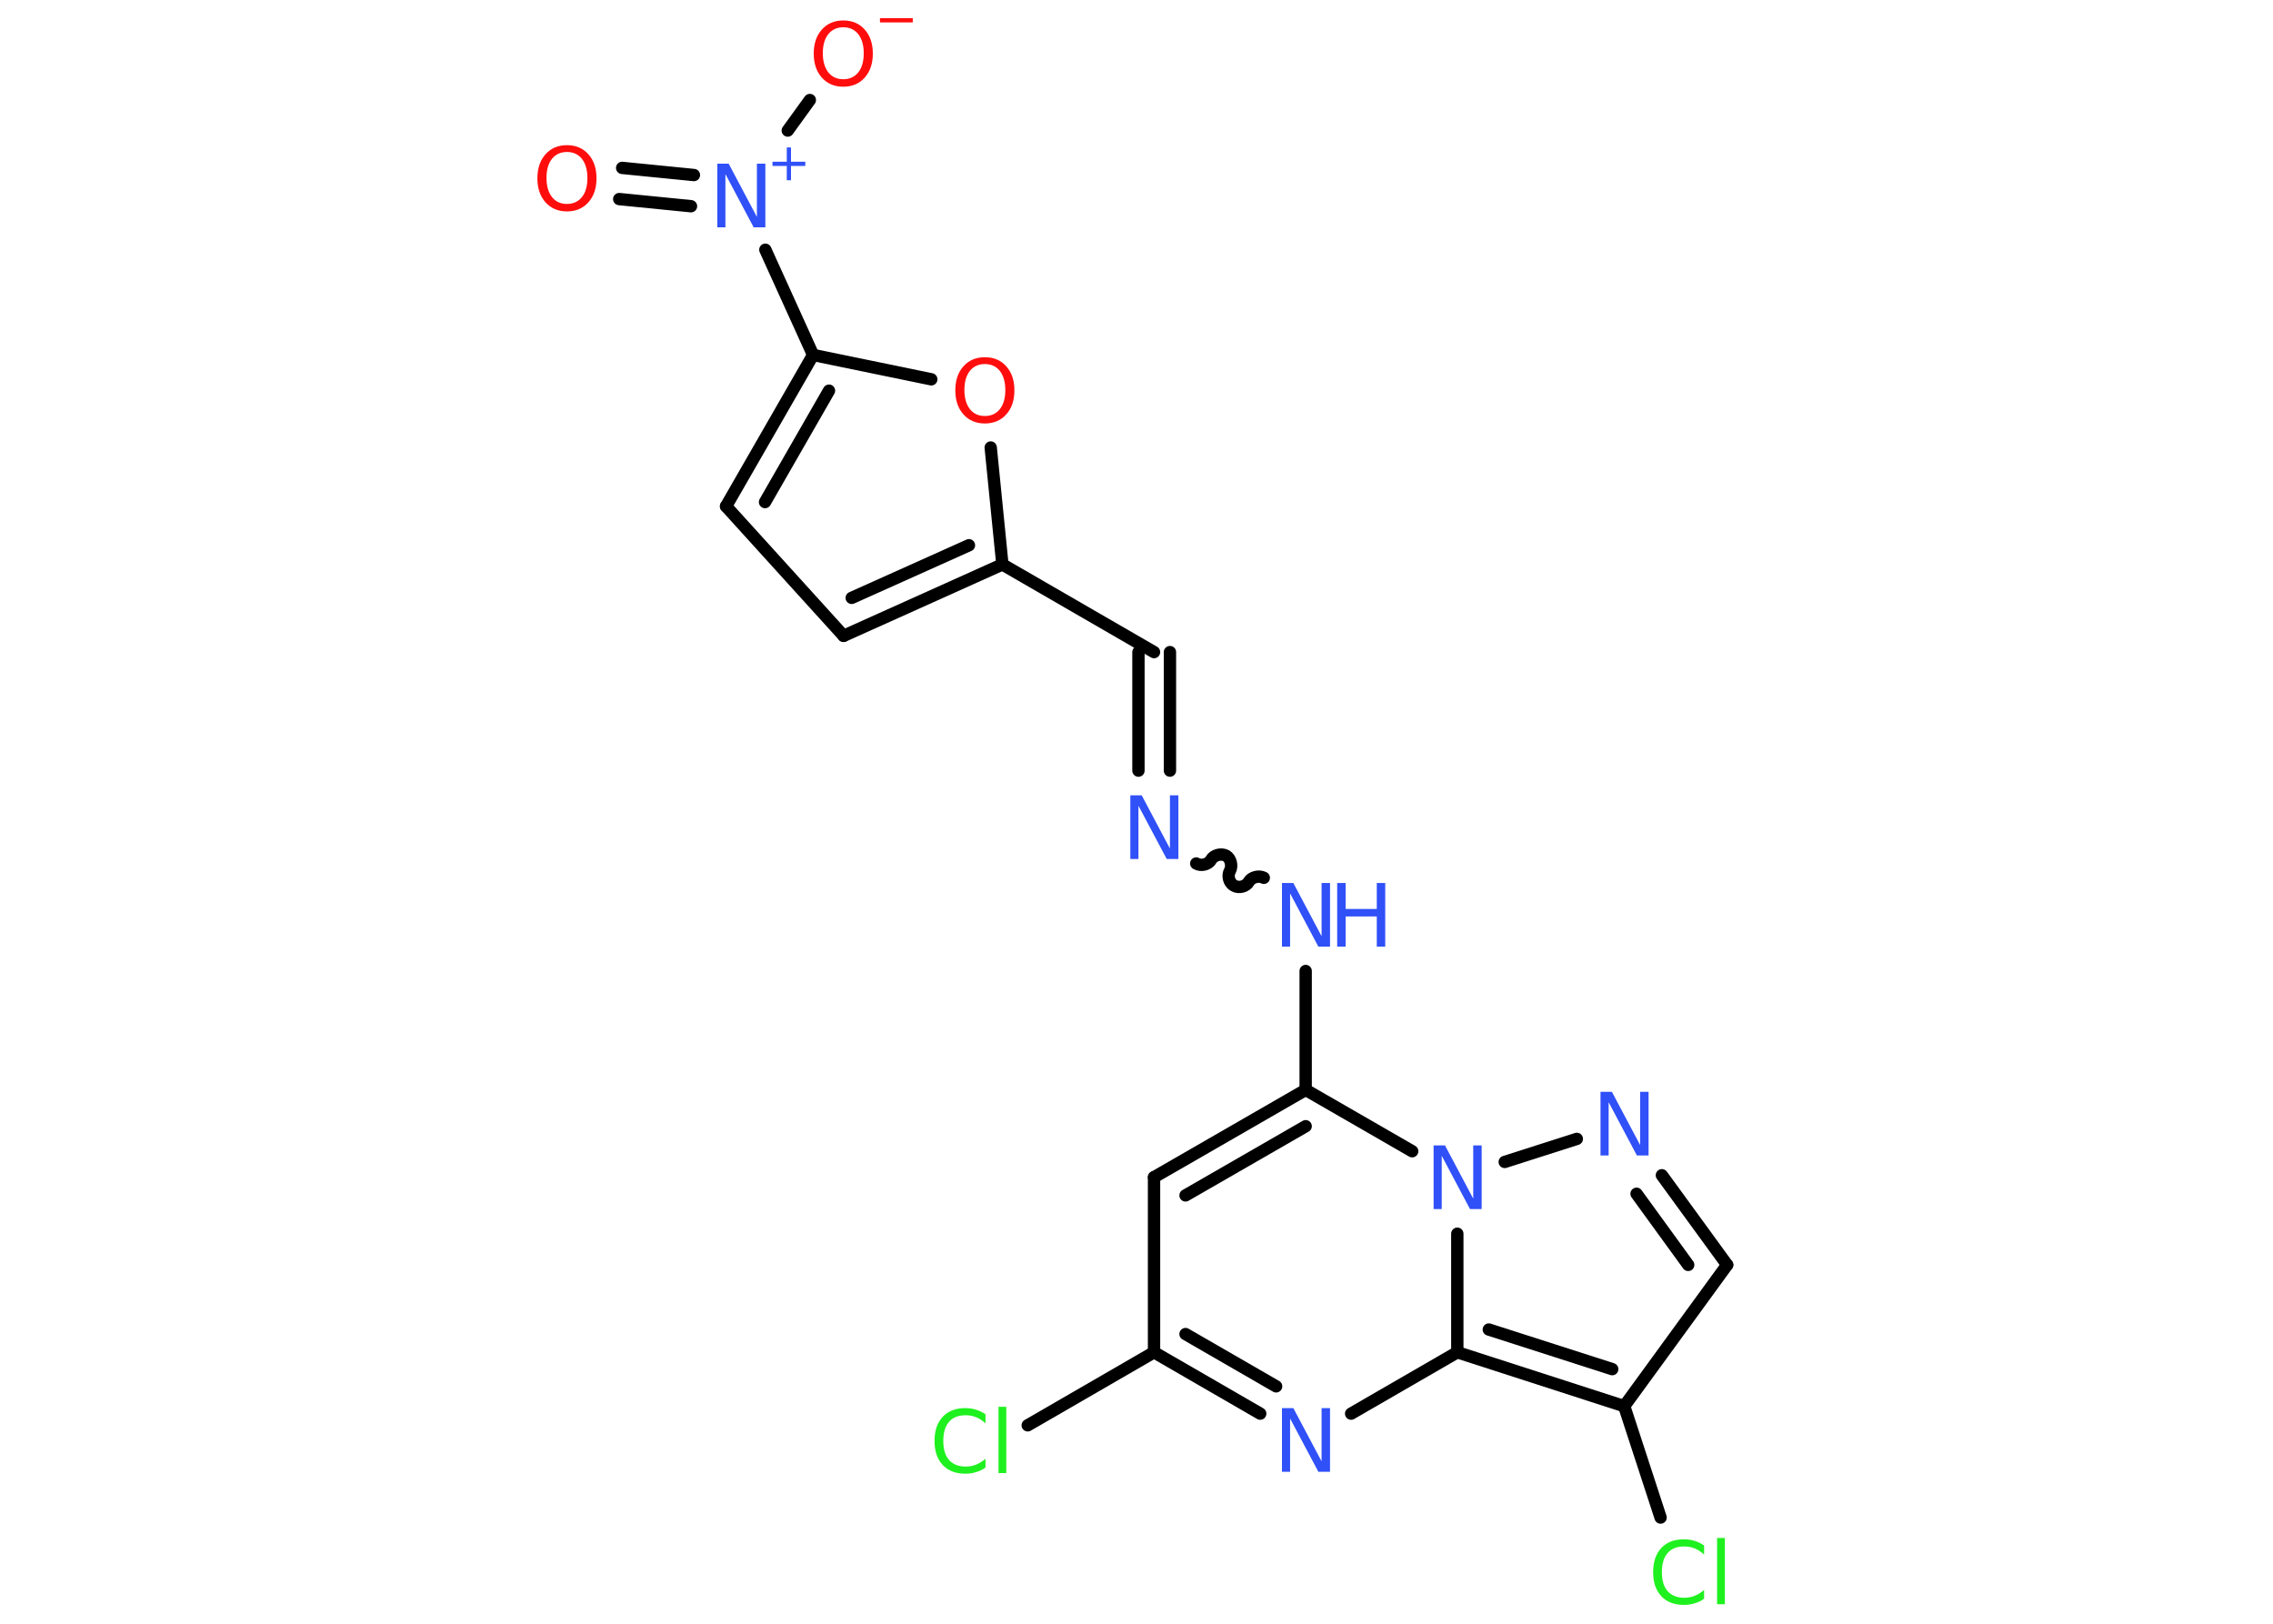<?xml version='1.0' encoding='UTF-8'?>
<!DOCTYPE svg PUBLIC "-//W3C//DTD SVG 1.1//EN" "http://www.w3.org/Graphics/SVG/1.1/DTD/svg11.dtd">
<svg version='1.2' xmlns='http://www.w3.org/2000/svg' xmlns:xlink='http://www.w3.org/1999/xlink' width='70.0mm' height='50.0mm' viewBox='0 0 70.0 50.0'>
  <desc>Generated by the Chemistry Development Kit (http://github.com/cdk)</desc>
  <g stroke-linecap='round' stroke-linejoin='round' stroke='#000000' stroke-width='.38' fill='#3050F8'>
    <rect x='.0' y='.0' width='70.0' height='50.0' fill='#FFFFFF' stroke='none'/>
    <g id='mol1' class='mol'>
      <g id='mol1bnd1' class='bond'>
        <line x1='19.16' y1='5.17' x2='21.37' y2='5.39'/>
        <line x1='19.07' y1='6.13' x2='21.28' y2='6.35'/>
      </g>
      <line id='mol1bnd2' class='bond' x1='24.26' y1='4.02' x2='24.94' y2='3.08'/>
      <line id='mol1bnd3' class='bond' x1='23.57' y1='7.69' x2='25.04' y2='10.93'/>
      <g id='mol1bnd4' class='bond'>
        <line x1='25.04' y1='10.93' x2='22.36' y2='15.59'/>
        <line x1='25.53' y1='12.03' x2='23.56' y2='15.46'/>
      </g>
      <line id='mol1bnd5' class='bond' x1='22.36' y1='15.59' x2='25.98' y2='19.58'/>
      <g id='mol1bnd6' class='bond'>
        <line x1='25.98' y1='19.58' x2='30.87' y2='17.38'/>
        <line x1='26.23' y1='18.41' x2='29.84' y2='16.79'/>
      </g>
      <line id='mol1bnd7' class='bond' x1='30.87' y1='17.38' x2='35.54' y2='20.08'/>
      <g id='mol1bnd8' class='bond'>
        <line x1='36.03' y1='20.08' x2='36.03' y2='23.73'/>
        <line x1='35.06' y1='20.08' x2='35.06' y2='23.73'/>
      </g>
      <path id='mol1bnd9' class='bond' d='M38.92 27.03c-.15 -.08 -.38 -.02 -.46 .12c-.08 .15 -.31 .21 -.46 .12c-.15 -.08 -.21 -.31 -.12 -.46c.08 -.15 .02 -.38 -.12 -.46c-.15 -.08 -.38 -.02 -.46 .12c-.08 .15 -.31 .21 -.46 .12' fill='none' stroke='#000000' stroke-width='.38'/>
      <line id='mol1bnd10' class='bond' x1='40.21' y1='29.9' x2='40.21' y2='33.56'/>
      <g id='mol1bnd11' class='bond'>
        <line x1='40.21' y1='33.56' x2='35.54' y2='36.25'/>
        <line x1='40.21' y1='34.68' x2='36.51' y2='36.81'/>
      </g>
      <line id='mol1bnd12' class='bond' x1='35.54' y1='36.25' x2='35.54' y2='41.64'/>
      <line id='mol1bnd13' class='bond' x1='35.54' y1='41.64' x2='31.65' y2='43.89'/>
      <g id='mol1bnd14' class='bond'>
        <line x1='35.54' y1='41.64' x2='38.81' y2='43.53'/>
        <line x1='36.51' y1='41.08' x2='39.3' y2='42.69'/>
      </g>
      <line id='mol1bnd15' class='bond' x1='41.61' y1='43.53' x2='44.88' y2='41.64'/>
      <g id='mol1bnd16' class='bond'>
        <line x1='44.88' y1='41.64' x2='50.02' y2='43.3'/>
        <line x1='45.85' y1='40.94' x2='49.65' y2='42.16'/>
      </g>
      <line id='mol1bnd17' class='bond' x1='50.02' y1='43.3' x2='51.14' y2='46.73'/>
      <line id='mol1bnd18' class='bond' x1='50.02' y1='43.3' x2='53.19' y2='38.95'/>
      <g id='mol1bnd19' class='bond'>
        <line x1='53.19' y1='38.95' x2='51.18' y2='36.19'/>
        <line x1='51.99' y1='38.95' x2='50.4' y2='36.76'/>
      </g>
      <line id='mol1bnd20' class='bond' x1='48.56' y1='35.07' x2='46.34' y2='35.78'/>
      <line id='mol1bnd21' class='bond' x1='40.21' y1='33.56' x2='43.49' y2='35.45'/>
      <line id='mol1bnd22' class='bond' x1='44.88' y1='41.64' x2='44.88' y2='37.99'/>
      <line id='mol1bnd23' class='bond' x1='30.87' y1='17.38' x2='30.51' y2='13.78'/>
      <line id='mol1bnd24' class='bond' x1='25.04' y1='10.93' x2='28.68' y2='11.68'/>
      <path id='mol1atm1' class='atom' d='M17.46 4.68q-.29 .0 -.46 .21q-.17 .21 -.17 .59q.0 .37 .17 .59q.17 .21 .46 .21q.29 .0 .46 -.21q.17 -.21 .17 -.59q.0 -.37 -.17 -.59q-.17 -.21 -.46 -.21zM17.46 4.47q.41 .0 .66 .28q.25 .28 .25 .74q.0 .46 -.25 .74q-.25 .28 -.66 .28q-.41 .0 -.66 -.28q-.25 -.28 -.25 -.74q.0 -.46 .25 -.74q.25 -.28 .66 -.28z' stroke='none' fill='#FF0D0D'/>
      <g id='mol1atm2' class='atom'>
        <path d='M22.08 5.04h.36l.87 1.64v-1.64h.26v1.96h-.36l-.87 -1.64v1.64h-.25v-1.96z' stroke='none'/>
        <path d='M24.36 4.54v.44h.44v.13h-.44v.44h-.13v-.44h-.44v-.13h.44v-.44h.13z' stroke='none'/>
      </g>
      <g id='mol1atm3' class='atom'>
        <path d='M25.97 .84q-.29 .0 -.46 .21q-.17 .21 -.17 .59q.0 .37 .17 .59q.17 .21 .46 .21q.29 .0 .46 -.21q.17 -.21 .17 -.59q.0 -.37 -.17 -.59q-.17 -.21 -.46 -.21zM25.97 .63q.41 .0 .66 .28q.25 .28 .25 .74q.0 .46 -.25 .74q-.25 .28 -.66 .28q-.41 .0 -.66 -.28q-.25 -.28 -.25 -.74q.0 -.46 .25 -.74q.25 -.28 .66 -.28z' stroke='none' fill='#FF0D0D'/>
        <path d='M27.1 .56h1.01v.13h-1.01v-.13z' stroke='none' fill='#FF0D0D'/>
      </g>
      <path id='mol1atm9' class='atom' d='M34.8 24.49h.36l.87 1.64v-1.64h.26v1.96h-.36l-.87 -1.64v1.64h-.25v-1.96z' stroke='none'/>
      <g id='mol1atm10' class='atom'>
        <path d='M39.47 27.19h.36l.87 1.64v-1.64h.26v1.96h-.36l-.87 -1.64v1.64h-.25v-1.96z' stroke='none'/>
        <path d='M41.18 27.19h.26v.8h.96v-.8h.26v1.96h-.26v-.93h-.96v.93h-.26v-1.96z' stroke='none'/>
      </g>
      <path id='mol1atm14' class='atom' d='M30.35 43.55v.28q-.14 -.13 -.29 -.19q-.15 -.06 -.32 -.06q-.34 .0 -.51 .2q-.18 .2 -.18 .59q.0 .39 .18 .59q.18 .2 .51 .2q.17 .0 .32 -.06q.15 -.06 .29 -.18v.27q-.14 .1 -.29 .14q-.15 .05 -.33 .05q-.45 .0 -.7 -.27q-.25 -.27 -.25 -.74q.0 -.47 .25 -.74q.25 -.27 .7 -.27q.17 .0 .33 .05q.16 .05 .29 .14zM30.75 43.32h.24v2.04h-.24v-2.04z' stroke='none' fill='#1FF01F'/>
      <path id='mol1atm15' class='atom' d='M39.47 43.36h.36l.87 1.64v-1.64h.26v1.96h-.36l-.87 -1.64v1.64h-.25v-1.96z' stroke='none'/>
      <path id='mol1atm18' class='atom' d='M52.48 47.59v.28q-.14 -.13 -.29 -.19q-.15 -.06 -.32 -.06q-.34 .0 -.51 .2q-.18 .2 -.18 .59q.0 .39 .18 .59q.18 .2 .51 .2q.17 .0 .32 -.06q.15 -.06 .29 -.18v.27q-.14 .1 -.29 .14q-.15 .05 -.33 .05q-.45 .0 -.7 -.27q-.25 -.27 -.25 -.74q.0 -.47 .25 -.74q.25 -.27 .7 -.27q.17 .0 .33 .05q.16 .05 .29 .14zM52.88 47.36h.24v2.04h-.24v-2.04z' stroke='none' fill='#1FF01F'/>
      <path id='mol1atm20' class='atom' d='M49.28 33.62h.36l.87 1.64v-1.64h.26v1.96h-.36l-.87 -1.64v1.64h-.25v-1.96z' stroke='none'/>
      <path id='mol1atm21' class='atom' d='M44.14 35.27h.36l.87 1.64v-1.64h.26v1.96h-.36l-.87 -1.64v1.64h-.25v-1.96z' stroke='none'/>
      <path id='mol1atm22' class='atom' d='M30.33 11.21q-.29 .0 -.46 .21q-.17 .21 -.17 .59q.0 .37 .17 .59q.17 .21 .46 .21q.29 .0 .46 -.21q.17 -.21 .17 -.59q.0 -.37 -.17 -.59q-.17 -.21 -.46 -.21zM30.33 11.0q.41 .0 .66 .28q.25 .28 .25 .74q.0 .46 -.25 .74q-.25 .28 -.66 .28q-.41 .0 -.66 -.28q-.25 -.28 -.25 -.74q.0 -.46 .25 -.74q.25 -.28 .66 -.28z' stroke='none' fill='#FF0D0D'/>
    </g>
  </g>
</svg>
